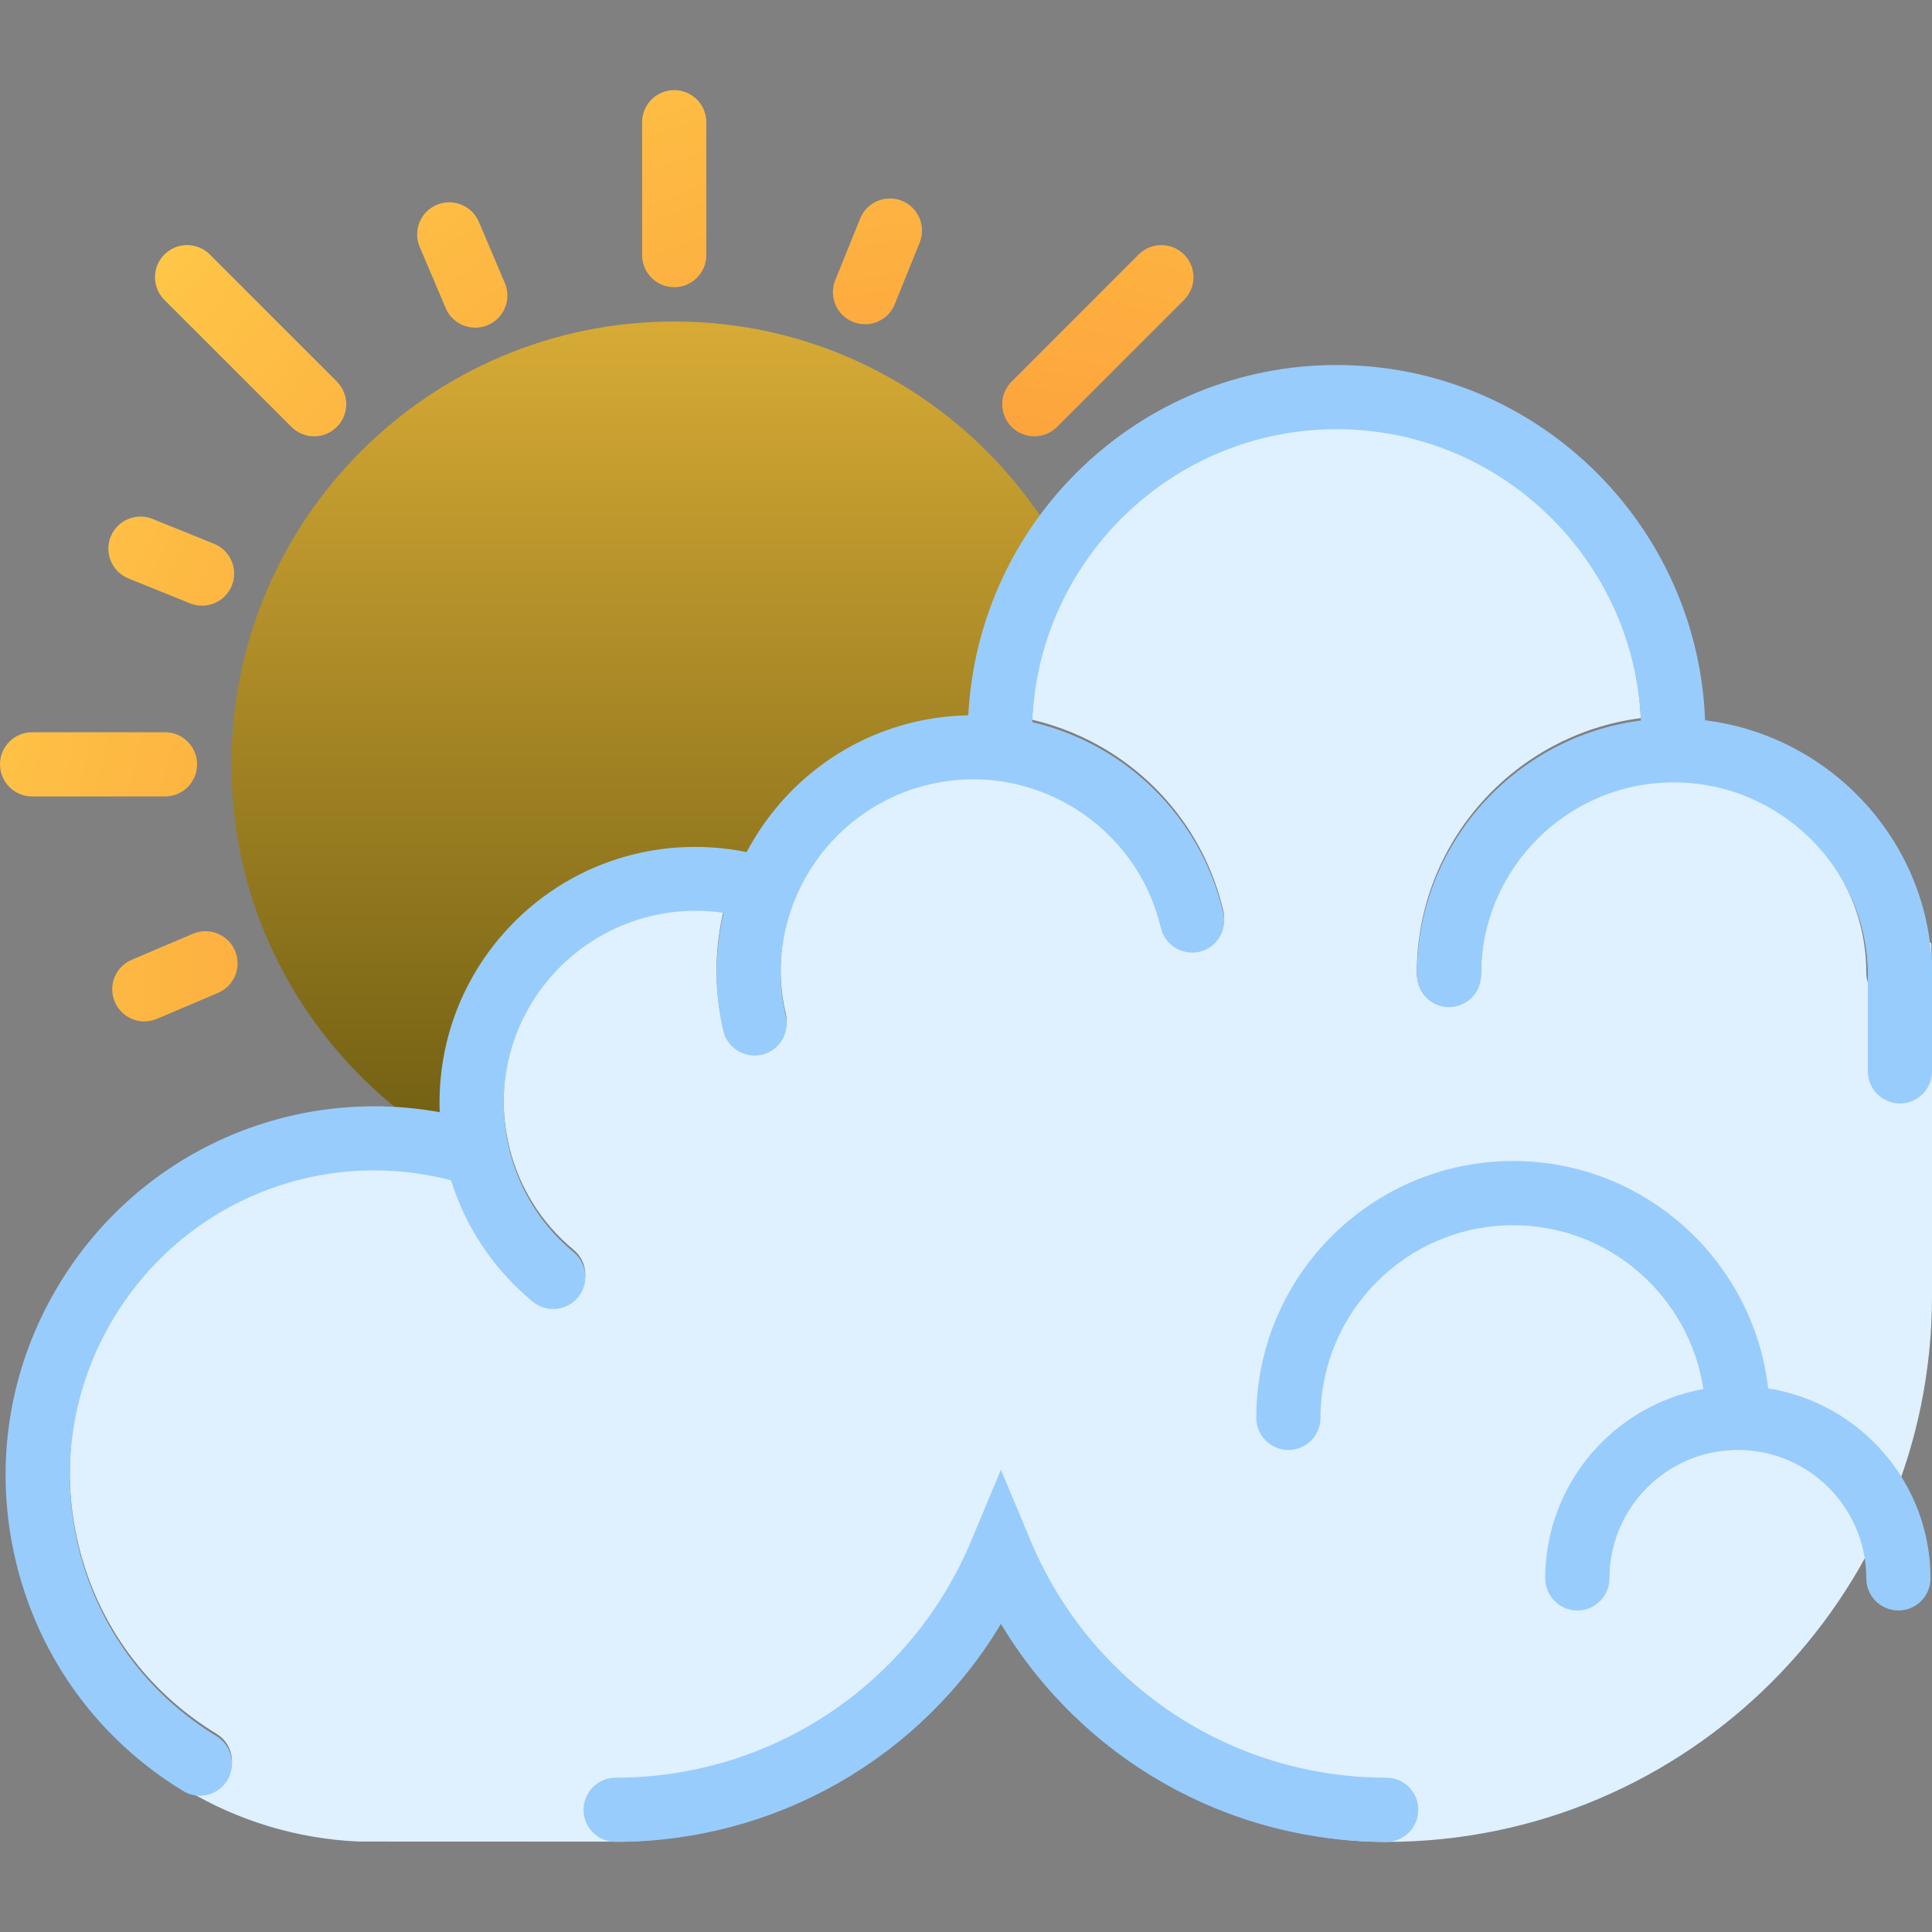 <svg xmlns="http://www.w3.org/2000/svg" xmlns:xlink="http://www.w3.org/1999/xlink" viewBox="0 0 60.176 60.176">
	<rect x="0" y="0" width="60.176" height="60.176" fill="#808080" stroke="none"/>
	<defs>
		<style>
			:root {
				--wh:#dff0fe;
				--pw:#fff;
				--bl:#000;
				--rd:#ff0000;
				--lB:#98ccfd;
				--dB:#4788c7;
				--lG:#a5a5a5;
				--dG:#808083;
				--lY:#fce6b1;
				--dY:#ffc843;
				--bY:#3f3a02;
				--s1:#fff76b;
				--s2:#fff845;
				--s3:#ffda4e;
				--s4:#fb8933;
				--s5:#fdc830;
				--s6:#f37335;
				--bf0:#99ffcc;/*BF2*/
				--bf1:#99ff66;/*BF3*/
				--bf2:#ccff00;/*BF6*/
				--bf3:#ffcc00;/*BF8*/
				--bf4:#ff6600;/*BF10*/
				--bf5:#ff0000;/*BF12*/
				--bfs:#98ccfd;
				--rays: #f0c419;
				--core:#ede21b;
				--clouds:#d0e8f9;
				--outline:#abcadd;
			}
		</style>
		<linearGradient id="moonDark" gradientUnits="userSpaceOnUse" x1="0%" y1="0%" x2="0%" y2="100%"><stop stop-color="#ffc843" offset="0"/><stop stop-color="#3f3a02" offset="80%"/></linearGradient>
		<linearGradient id="moon" gradientUnits="userSpaceOnUse" x1="0%" y1="0%" x2="0%" y2="100%"><stop stop-color="#fce6b1" offset="0"/><stop stop-color="#ffc843" offset="50%"/><stop stop-color="#3f3a02" offset="80%"/></linearGradient>
		<linearGradient id="bkgrd" gradientUnits="userSpaceOnUse" x1="0%" y1="0%" x2="0%" y2="100%"><stop stop-color="#f8b62d" offset="35%"/><stop stop-color="#808083" offset="75%"/></linearGradient>
		<radialGradient id="sunCore" gradientUnits="userSpaceOnUse" r="95" spreadMethod="pad"><stop stop-color="#fff76b" offset="0"/><stop stop-color="#fff845" offset="10%"/><stop stop-color="#ffda4e" offset="30%"/><stop stop-color="#fb8933" offset="100%"/></radialGradient>
		<radialGradient id="sunRays" gradientUnits="userSpaceOnUse" r="100%" spreadMethod="pad"><stop stop-color="#fb8933" offset="5%"/><stop stop-color="#ffda4e" offset="72%"/><stop stop-color="#fff845" offset="94%"/><stop stop-color="#fff76b" offset="100%"/></radialGradient>
		<linearGradient id="lightCloud" gradientUnits="userSpaceOnUse" x1="0%" y1="0%" x2="0%" y2="100%" spreadMethod="pad"><stop class="s5" stop-color="#dff0fe" offset="63%"/><stop class="s7" stop-color="#808083" offset="83%"/><stop class="s8" stop-color="#000" offset="100%"/></linearGradient>
		<path id="overcastRays" d="M6.139 23.807c0-.552-.447-1-1-1H1c-.553 0-1 .448-1 1s.447 1 1 1h4.139C5.691 24.807 6.139 24.359 6.139 23.807zM21 2.807c-.553 0-1 .448-1 1v4.138c0 .552.447 1 1 1s1-.448 1-1V3.807C22 3.255 21.553 2.807 21 2.807zM6.535 7.927c-.391-.391-1.023-.391-1.414 0s-.391 1.023 0 1.414l3.956 3.956c.195.195.451.293.707.293s.512-.098.707-.293c.391-.391.391-1.023 0-1.414L6.535 7.927zM36.88 7.927c-.391-.391-1.023-.391-1.414 0l-3.956 3.956c-.391.391-.391 1.023 0 1.414.195.195.451.293.707.293s.512-.098.707-.293l3.956-3.956C37.271 8.951 37.271 8.318 36.88 7.927zM14.915 6.91c-.217-.509-.808-.745-1.312-.53-.509.216-.746.803-.53 1.311l.809 1.905c.162.381.532.61.921.61.131 0 .264-.026.391-.08.509-.216.746-.803.53-1.311L14.915 6.91zM28.093 6.254c-.513-.205-1.095.041-1.302.553l-.775 1.918c-.207.512.04 1.095.552 1.302.123.049.25.073.375.073.396 0 .77-.236.927-.626l.775-1.918C28.852 7.044 28.604 6.461 28.093 6.254zM6.009 29.084l-1.904.809c-.509.216-.746.803-.53 1.311.162.381.532.61.921.61.131 0 .264-.026.391-.08l1.904-.809c.509-.216.746-.803.53-1.311C7.104 29.105 6.512 28.869 6.009 29.084zM4 18.017l1.918.775c.123.049.25.073.375.073.396 0 .77-.236.927-.625.207-.512-.04-1.095-.552-1.302L4.75 16.162c-.512-.205-1.095.041-1.302.552C3.241 17.227 3.488 17.81 4 18.017z"/>
		<path id="overcastSun" d="M12.806,34.876c0.719,0.079,1.418,0.223,2.087,0.439c-0.446-2.027,0.004-4.231,1.426-5.958 c1.872-2.273,4.878-3.063,7.523-2.224l0.012,0.004c0.816-2.055,2.586-3.693,4.902-4.238c0.824-0.194,1.646-0.225,2.441-0.129 c-0.007-0.155-0.023-0.307-0.023-0.464c0-2.063,0.604-3.982,1.632-5.605C30.39,12.7,26.015,10.014,21,10.014 c-7.618,0-13.793,6.175-13.793,13.793C7.207,28.351,9.414,32.366,12.806,34.876z"/>
		<g id="overcastClouds" fill="#dff0fe">
			<path d="M60.152,29.369h-0.081c0.035,0.304,0.059,0.611,0.059,0.925c0,0.553-0.447,1-1,1s-1-0.447-1-1 c0-3.309-2.691-6-6-6s-6,2.691-6,6c0,0.553-0.447,1-1,1s-1-0.447-1-1c0-4.064,3.049-7.423,6.978-7.927 c-0.226-5.039-4.384-9.073-9.478-9.073c-5.111,0-9.281,4.06-9.481,9.123c0.829,0.196,1.632,0.52,2.378,0.981 c1.816,1.125,3.086,2.89,3.576,4.97c0.126,0.538-0.207,1.076-0.744,1.203c-0.538,0.121-1.076-0.207-1.203-0.744 c-0.758-3.222-3.999-5.226-7.214-4.467c-3.221,0.758-5.225,3.994-4.467,7.215c0.126,0.537-0.207,1.075-0.745,1.202 c-0.076,0.018-0.153,0.026-0.229,0.026c-0.453,0-0.864-0.311-0.973-0.771c-0.294-1.251-0.268-2.502,0.012-3.674 c-2.058-0.301-4.137,0.476-5.493,2.122c-1.258,1.529-1.625,3.498-1.175,5.285c0.001,0.012,0.007,0.022,0.008,0.034 c0.306,1.186,0.97,2.29,1.985,3.127c0.426,0.352,0.487,0.981,0.137,1.408c-0.198,0.24-0.484,0.364-0.773,0.364 c-0.224,0-0.448-0.074-0.635-0.228c-1.217-1.002-2.088-2.311-2.546-3.781c-4.043-1.054-8.294,0.647-10.49,4.262 c-1.317,2.168-1.712,4.72-1.11,7.185c0.602,2.466,2.127,4.549,4.296,5.867c0.472,0.287,0.622,0.901,0.335,1.374 c-0.188,0.31-0.518,0.48-0.855,0.48c-0.133,0-0.265-0.036-0.392-0.091c1.58,0.936,3.399,1.509,5.344,1.593l8.209,0.003 c5.307-0.085,9.853-3.36,11.791-7.992c1.963,4.693,6.603,8,12,8c9.374,0,17-7.626,17-17v-10L60.152,29.369z"/>
			<g fill="#98ccfd">
				<path d="M53.108,22.435c-0.231-6.139-5.284-11.066-11.478-11.066c-6.142,0-11.16,4.844-11.47,10.91 c-0.558,0.012-1.119,0.078-1.676,0.209c-2.336,0.55-4.185,2.082-5.229,4.052c-2.882-0.585-5.848,0.433-7.75,2.742 c-1.251,1.52-1.879,3.408-1.81,5.359c-4.63-0.834-9.34,1.224-11.844,5.344c-1.596,2.625-2.073,5.714-1.345,8.698 s2.575,5.506,5.2,7.102c0.162,0.099,0.342,0.146,0.519,0.146c0.338,0,0.667-0.171,0.855-0.48c0.287-0.473,0.137-1.087-0.335-1.374 c-2.169-1.318-3.694-3.401-4.296-5.867c-0.602-2.465-0.207-5.017,1.11-7.185c2.196-3.614,6.447-5.315,10.49-4.262 c0.458,1.471,1.33,2.779,2.546,3.781c0.187,0.153,0.411,0.228,0.635,0.228c0.289,0,0.575-0.124,0.773-0.364 c0.351-0.427,0.289-1.057-0.137-1.408c-1.016-0.836-1.679-1.941-1.985-3.127c-0.001-0.012-0.007-0.022-0.008-0.034 c-0.45-1.787-0.083-3.756,1.175-5.285c1.356-1.646,3.435-2.423,5.493-2.122c-0.28,1.173-0.307,2.423-0.012,3.674 c0.108,0.461,0.52,0.771,0.973,0.771c0.076,0,0.153-0.009,0.229-0.026c0.538-0.127,0.871-0.665,0.745-1.202 c-0.758-3.221,1.246-6.457,4.467-7.215c3.215-0.759,6.456,1.245,7.214,4.467c0.127,0.537,0.665,0.865,1.203,0.744 c0.537-0.127,0.87-0.665,0.744-1.203c-0.49-2.08-1.76-3.845-3.576-4.97c-0.746-0.462-1.549-0.785-2.378-0.981 c0.2-5.063,4.37-9.123,9.481-9.123c5.094,0,9.253,4.033,9.478,9.073c-3.929,0.504-6.978,3.863-6.978,7.927c0,0.553,0.447,1,1,1 s1-0.447,1-1c0-3.309,2.691-6,6-6s6.046,2.691,6.046,6c0,0.028,0,1.327,0,3c0,0.552,0.448,1,1,1s1-0.448,1-1v-3 C60.176,26.29,57.059,22.92,53.108,22.435z"/>
				<path d="M43.176 57.369c-4.973 0-9.491-2.608-12-6.789-2.509 4.181-7.027 6.789-12 6.789-.552 0-1-.447-1-1s.448-1 1-1c4.853 0 9.201-2.899 11.078-7.386l.922-2.206.922 2.206c1.876 4.486 6.225 7.386 11.078 7.386.552 0 1 .447 1 1S43.729 57.369 43.176 57.369zM55.073 43.244c-.458-3.979-3.843-7.082-7.943-7.082-4.411 0-8 3.589-8 8 0 .552.448 1 1 1s1-.448 1-1c0-3.309 2.691-6 6-6 3.003 0 5.49 2.219 5.925 5.102-2.797.509-4.925 2.957-4.925 5.898 0 .552.448 1 1 1s1-.448 1-1c0-2.206 1.794-4 4-4s4 1.794 4 4c0 .552.448 1 1 1s1-.448 1-1C60.13 46.175 57.934 43.699 55.073 43.244z"/>
			</g>
		</g>
	</defs>
	<g id="sun" fill="url(#moonDark)">
		<use xlink:href="#overcastSun"/>
		<g id="sunsRays" fill="url(#sunRays)">
			<use xlink:href="#overcastRays"/>
		</g>
	</g>
	<use xlink:href="#overcastClouds"/>
</svg>
